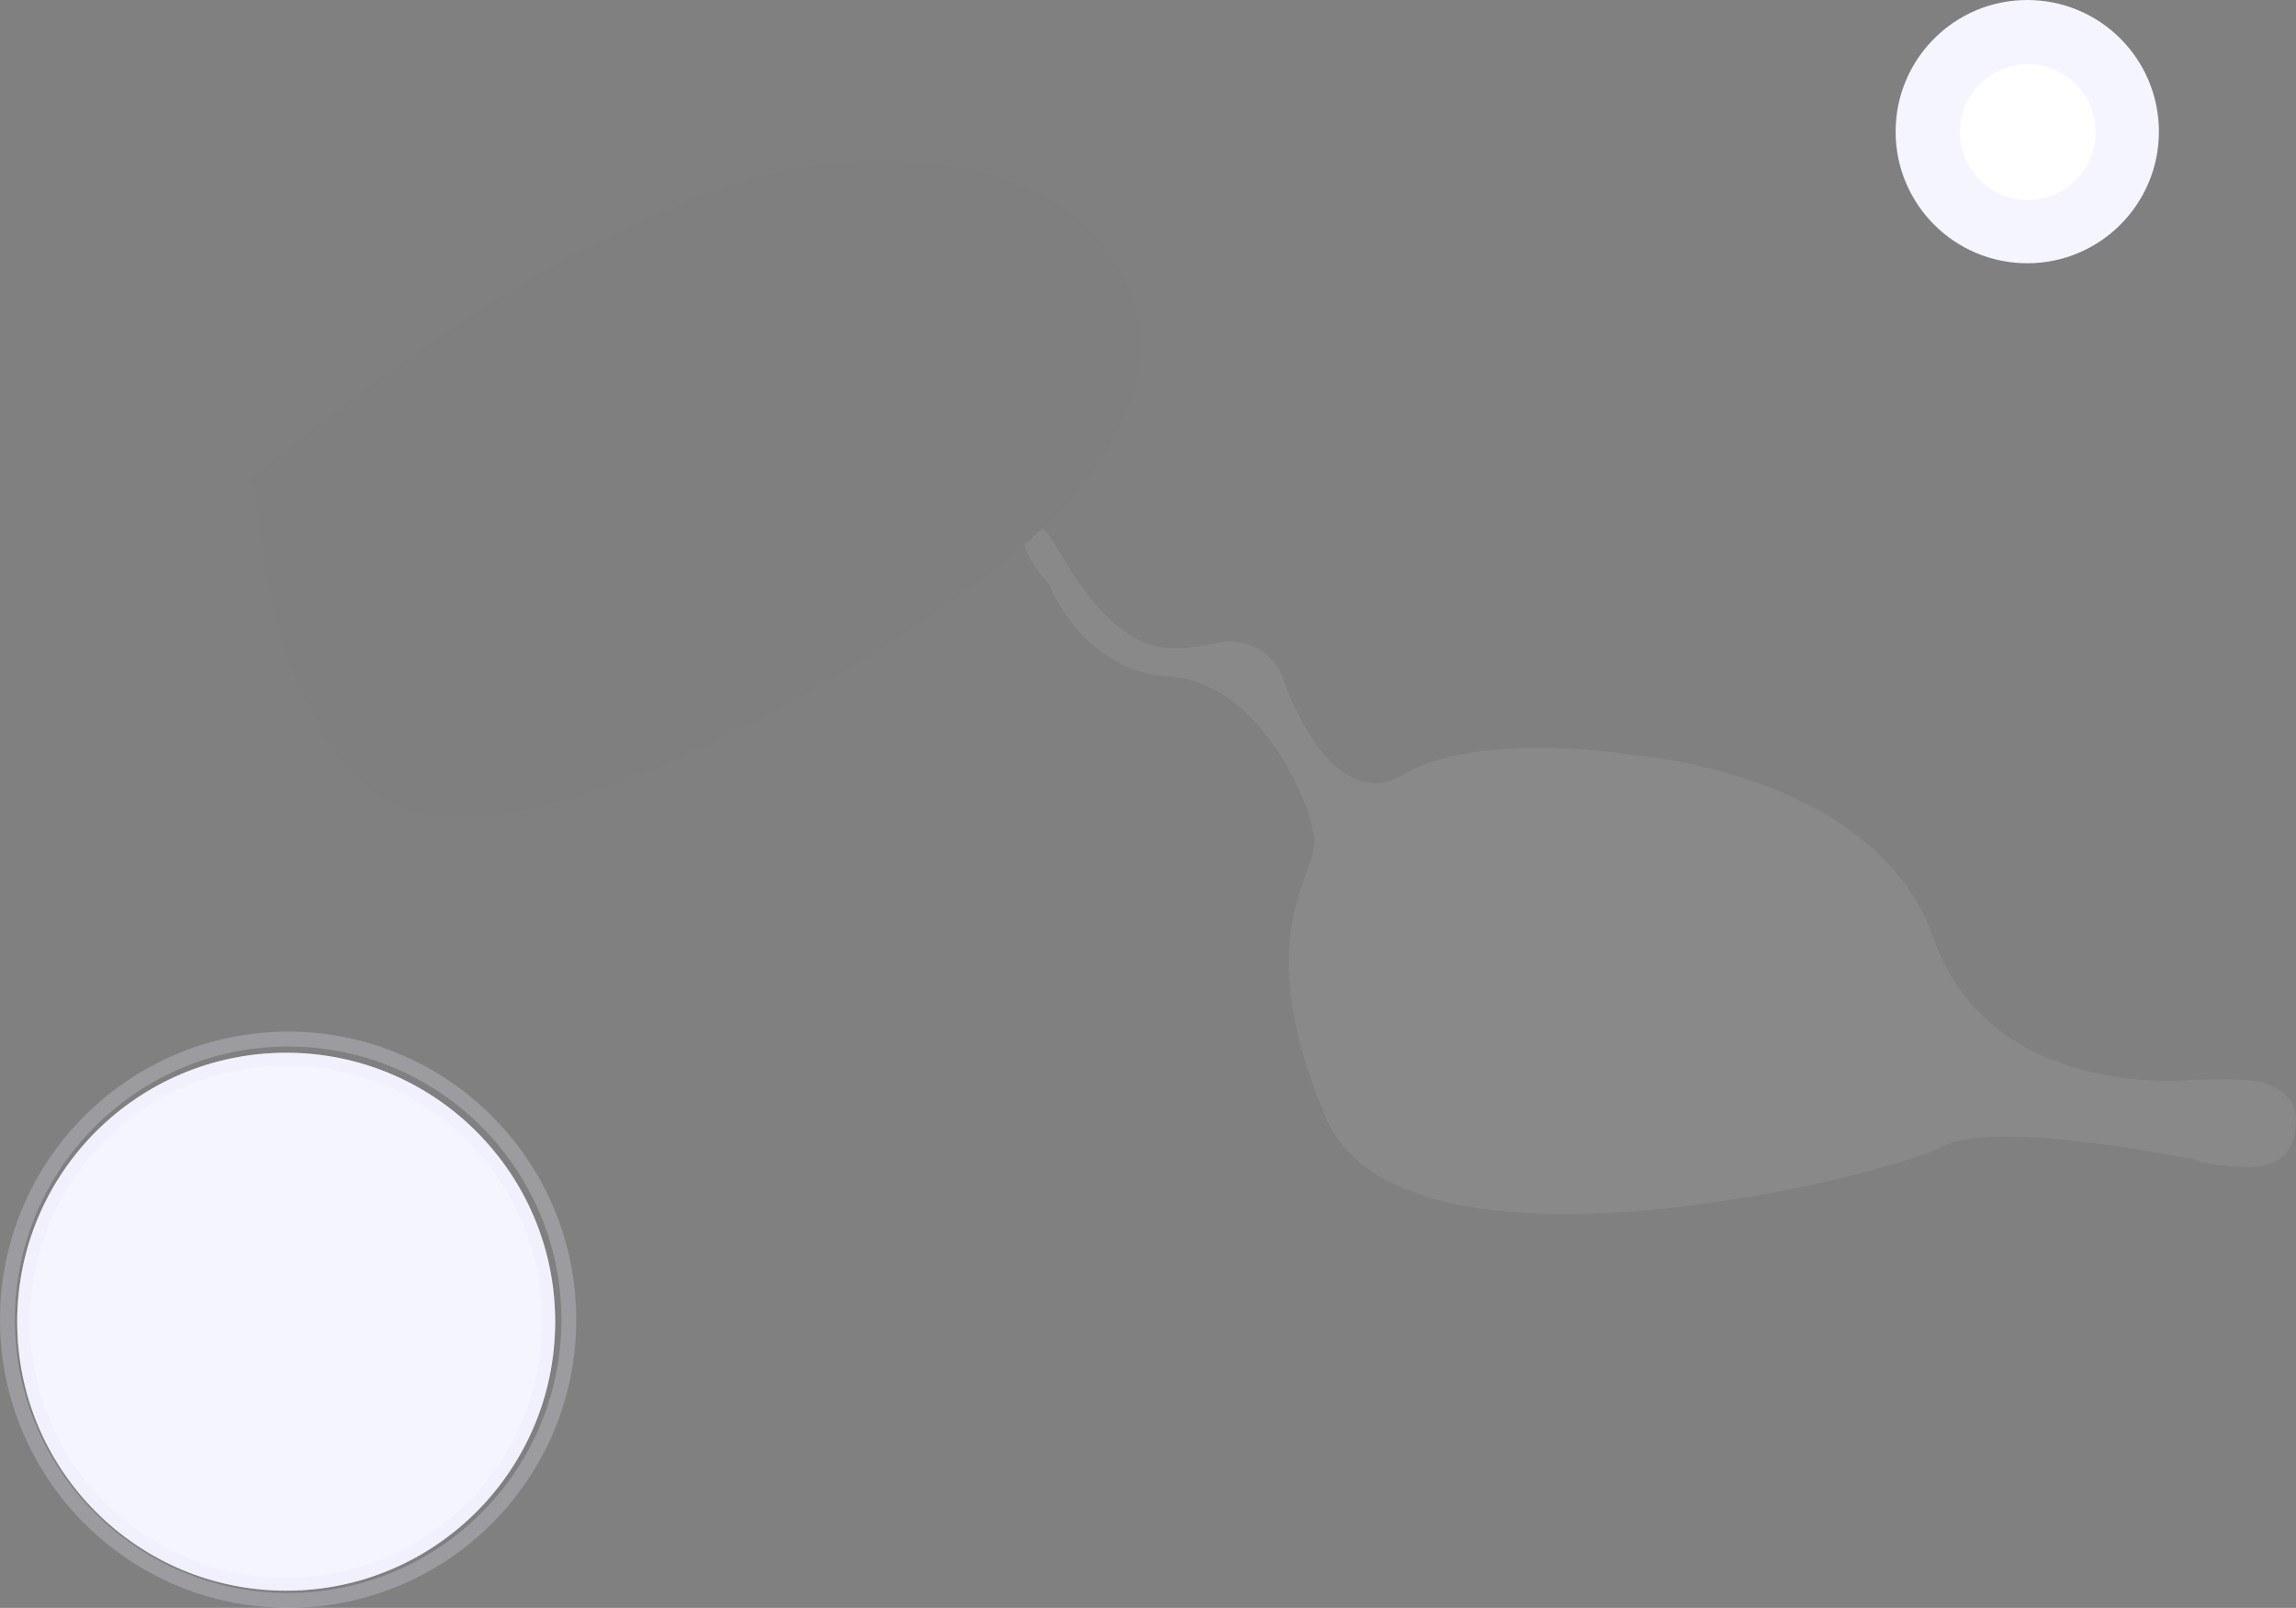 <svg xmlns="http://www.w3.org/2000/svg" width="2467.97" height="1728.436" viewBox="0 0 2467.97 1728.436">
  <rect x="0" y="0" width="2467.97" height="1728.436" fill="#808080" stroke="none"/>
  <g id="Group_167" data-name="Group 167" transform="translate(439.604 -1454)">
    <g id="Group_54" data-name="Group 54" transform="translate(-181 -80)">
      <circle id="Ellipse_89" data-name="Ellipse 89" cx="141.5" cy="141.5" r="141.5" transform="translate(1779 1534)" fill="#f5f5ff"/>
      <circle id="Ellipse_90" data-name="Ellipse 90" cx="73" cy="73" r="73" transform="translate(1848 1603)" fill="#fff"/>
    </g>
    <path id="Path_699" data-name="Path 699" d="M264.756,4096.844s36.1,94.556,130.659,99.713,153.4,137.137,154.727,176.811-70.09,100.507,11.9,296.23,609.653,62.155,663.874,31.739,271.735,14.416,271.735,14.416,3.659,5.147,49.11,7.632,57.879-20.24,58.589-49.357-27.342-43.321-56.8-44.235-54.574,0-54.574,0-216.619,24.069-278.51-153.008S893.982,4280.8,893.982,4280.8s-166.762-27.507-247.564,20.63-130.659-104.87-130.659-104.87-10.315-32.666-49.857-37.824-99.713,51.576-182.235-84.24c-15.1-24.857-21.606-36.84-26.071-36.662-2.574.088-5.764,4.237-10.3,8.825-2.17,2.2-3.857,5.507-8.4,6.3C237.157,4065.448,264.756,4096.844,264.756,4096.844Z" transform="translate(423 -2015)" fill="rgba(220,216,232,0.93)" opacity="0.11"/>
    <path id="Path_698" data-name="Path 698" d="M556.634,3539.519s368.1-321.053,630.257-341.609,311.366,114.117,324.775,162.918-7.351,145.866-112.455,239.2S974.57,3900.648,777.894,3900.648s-212.321-349.417-212.321-349.417Z" transform="translate(-729 -1568)" fill="rgba(34,50,66,0.74)" opacity="0.01"/>
    <g id="Group_68" data-name="Group 68">
      <g id="Group_51" data-name="Group 51" transform="translate(-421.109 2585.698)">
        <g id="Ellipse_89-2" data-name="Ellipse 89" fill="#f5f5ff" stroke="rgba(236,235,252,0.34)" stroke-width="14">
          <circle cx="289.121" cy="289.121" r="289.121" stroke="none"/>
          <circle cx="289.121" cy="289.121" r="282.121" fill="none"/>
        </g>
      </g>
      <g id="Group_52" data-name="Group 52" transform="translate(-439.604 2563)" opacity="0.26">
        <g id="Ellipse_89-3" data-name="Ellipse 89" fill="none" stroke="#ecebfc" stroke-width="16">
          <circle cx="309.718" cy="309.718" r="309.718" stroke="none"/>
          <circle cx="309.718" cy="309.718" r="301.718" fill="none"/>
        </g>
      </g>
    </g>
  </g>
</svg>
